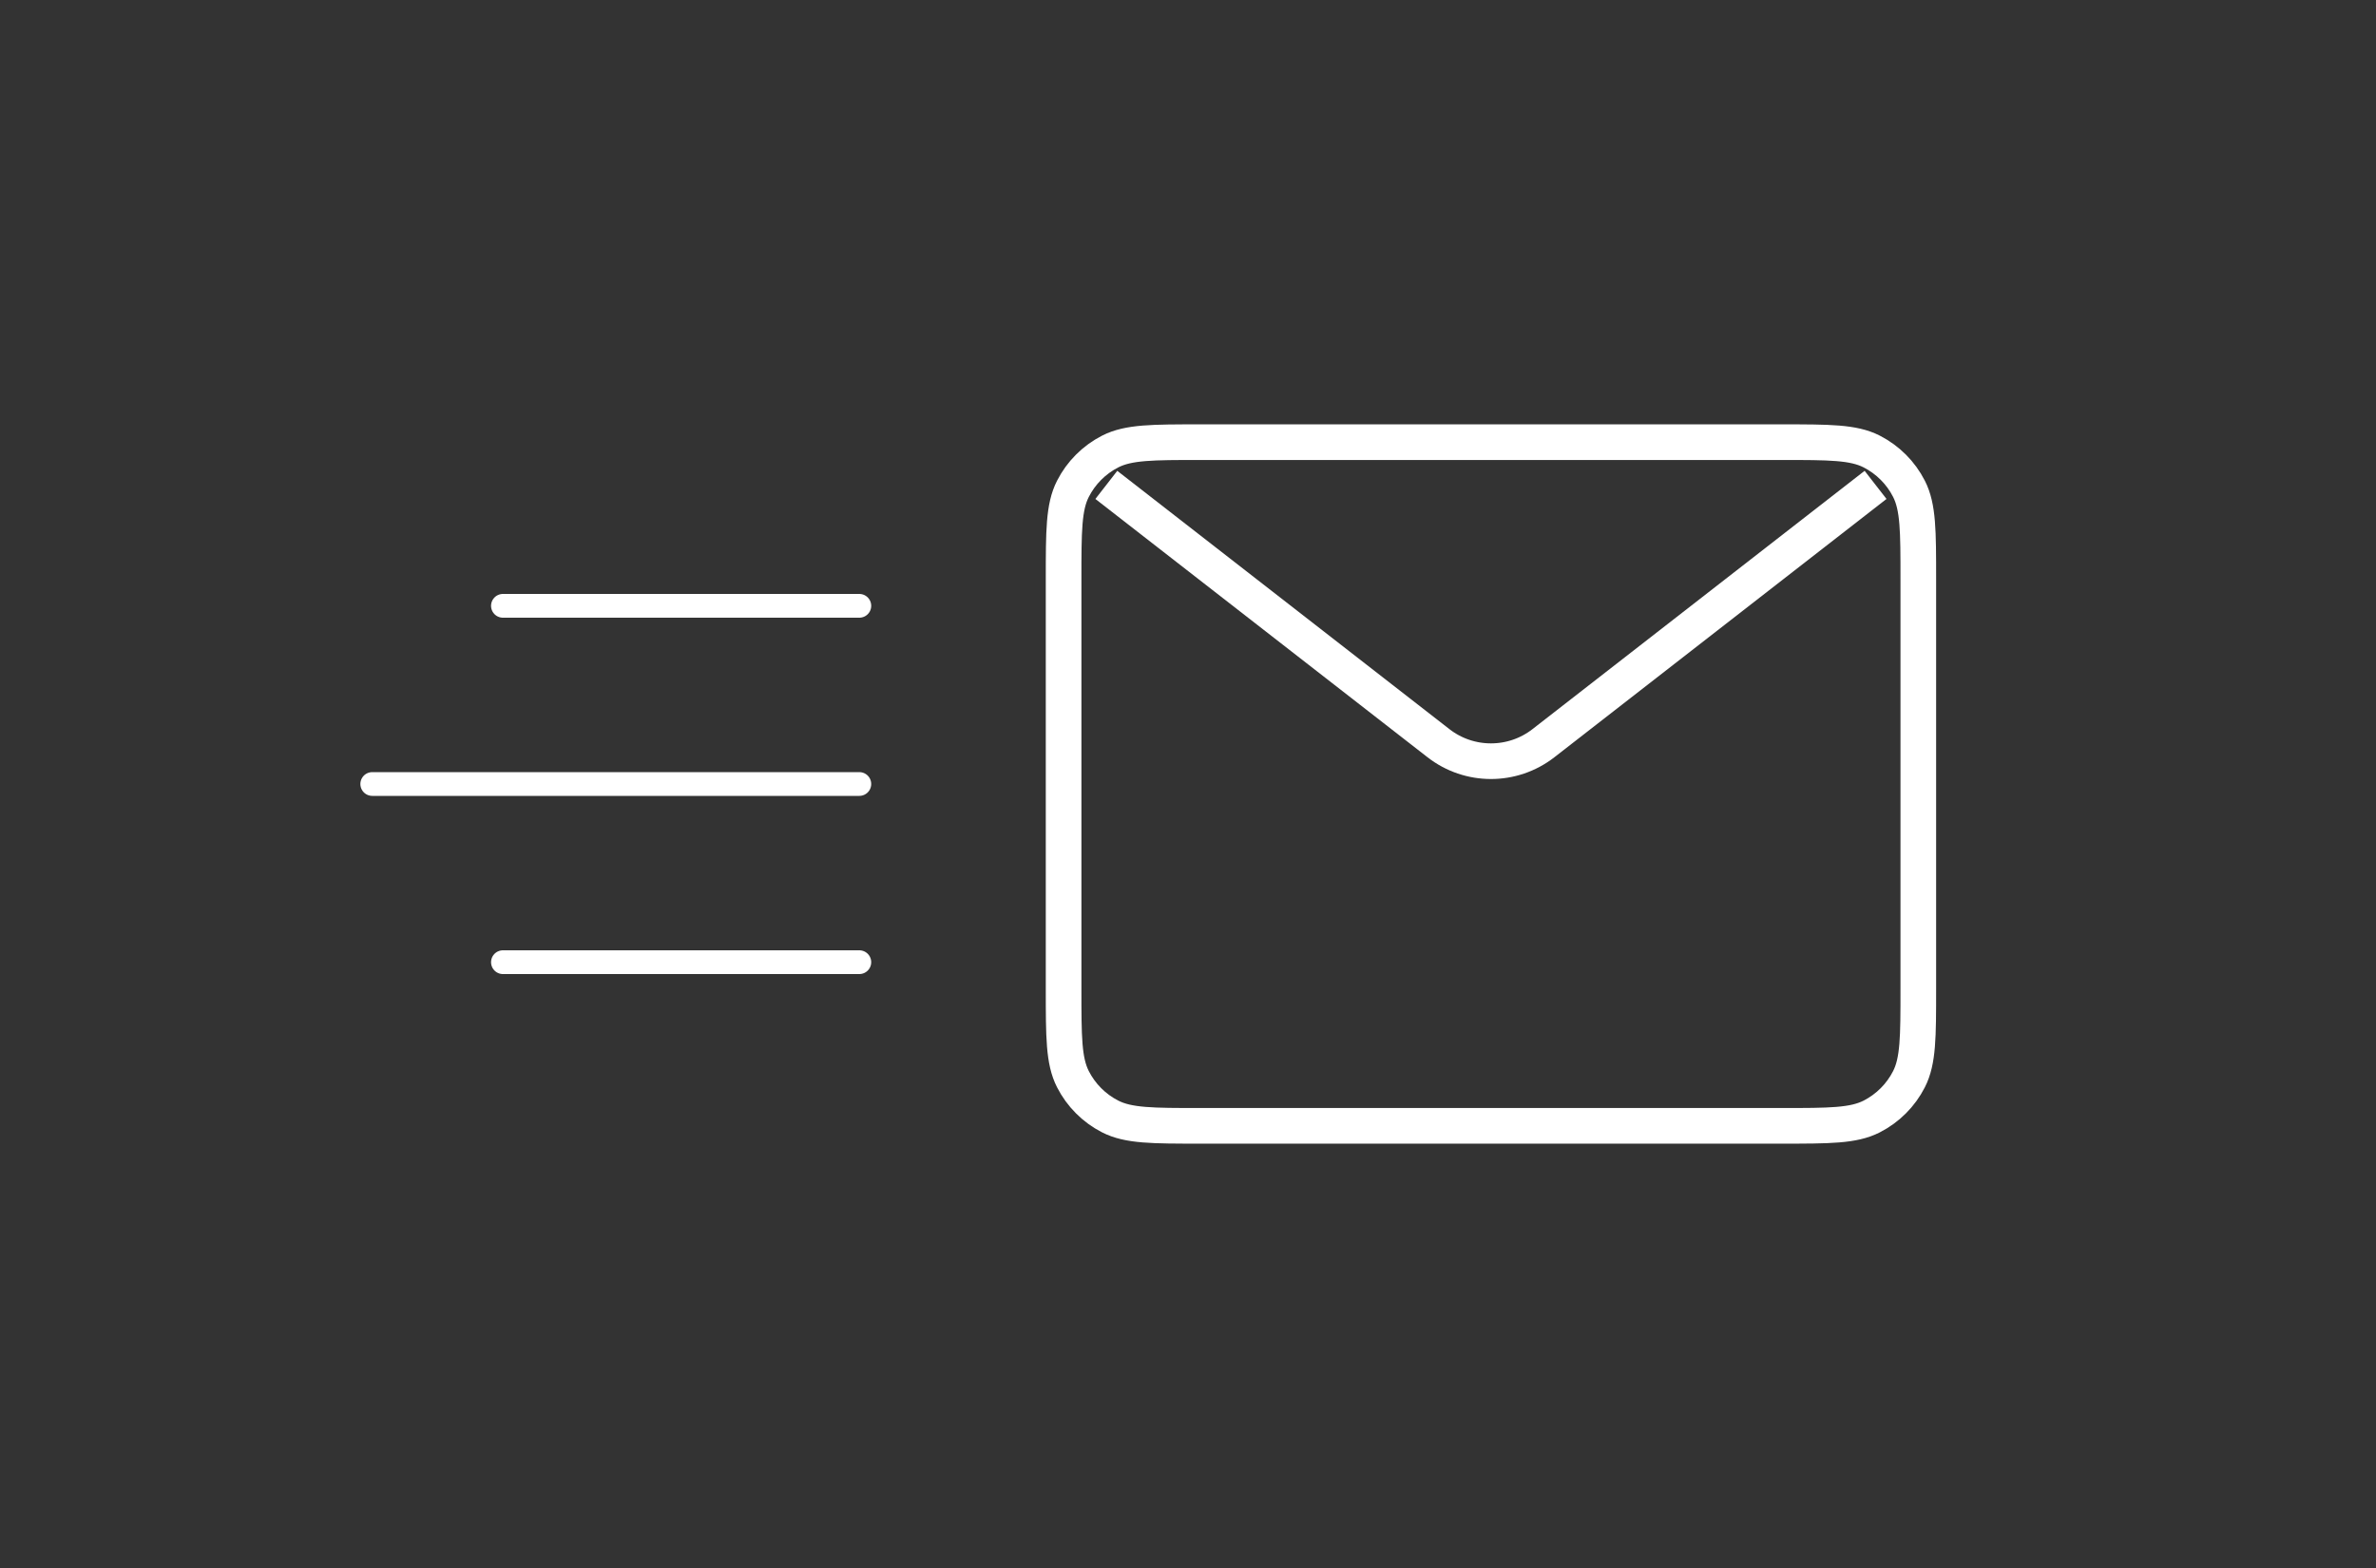 <svg width="200" height="132" viewBox="0 0 200 132" fill="none" xmlns="http://www.w3.org/2000/svg">
<rect x="0" y="0" width="200" height="132" fill="#333333" stroke="none"/>
<path d="M42.334 51L72.334 51" stroke="white" stroke-width="2" stroke-linecap="round"/>
<path d="M42.334 81L72.334 81" stroke="white" stroke-width="2" stroke-linecap="round"/>
<path d="M31.334 66H72.334" stroke="white" stroke-width="2" stroke-linecap="round"/>
<path d="M93.126 40.82L121.084 62.565C123.682 64.585 127.32 64.585 129.918 62.565L157.876 40.82M101.04 94.777H149.962C153.991 94.777 156.006 94.777 157.545 93.993C158.898 93.304 159.999 92.203 160.689 90.849C161.473 89.31 161.473 87.296 161.473 83.266V48.734C161.473 44.704 161.473 42.69 160.689 41.151C159.999 39.797 158.898 38.697 157.545 38.007C156.006 37.223 153.991 37.223 149.962 37.223H101.04C97.011 37.223 94.996 37.223 93.457 38.007C92.104 38.697 91.003 39.797 90.313 41.151C89.529 42.69 89.529 44.704 89.529 48.734V83.266C89.529 87.296 89.529 89.31 90.313 90.849C91.003 92.203 92.104 93.304 93.457 93.993C94.996 94.777 97.011 94.777 101.04 94.777Z" stroke="#FFF" stroke-width="3"/>
</svg>
